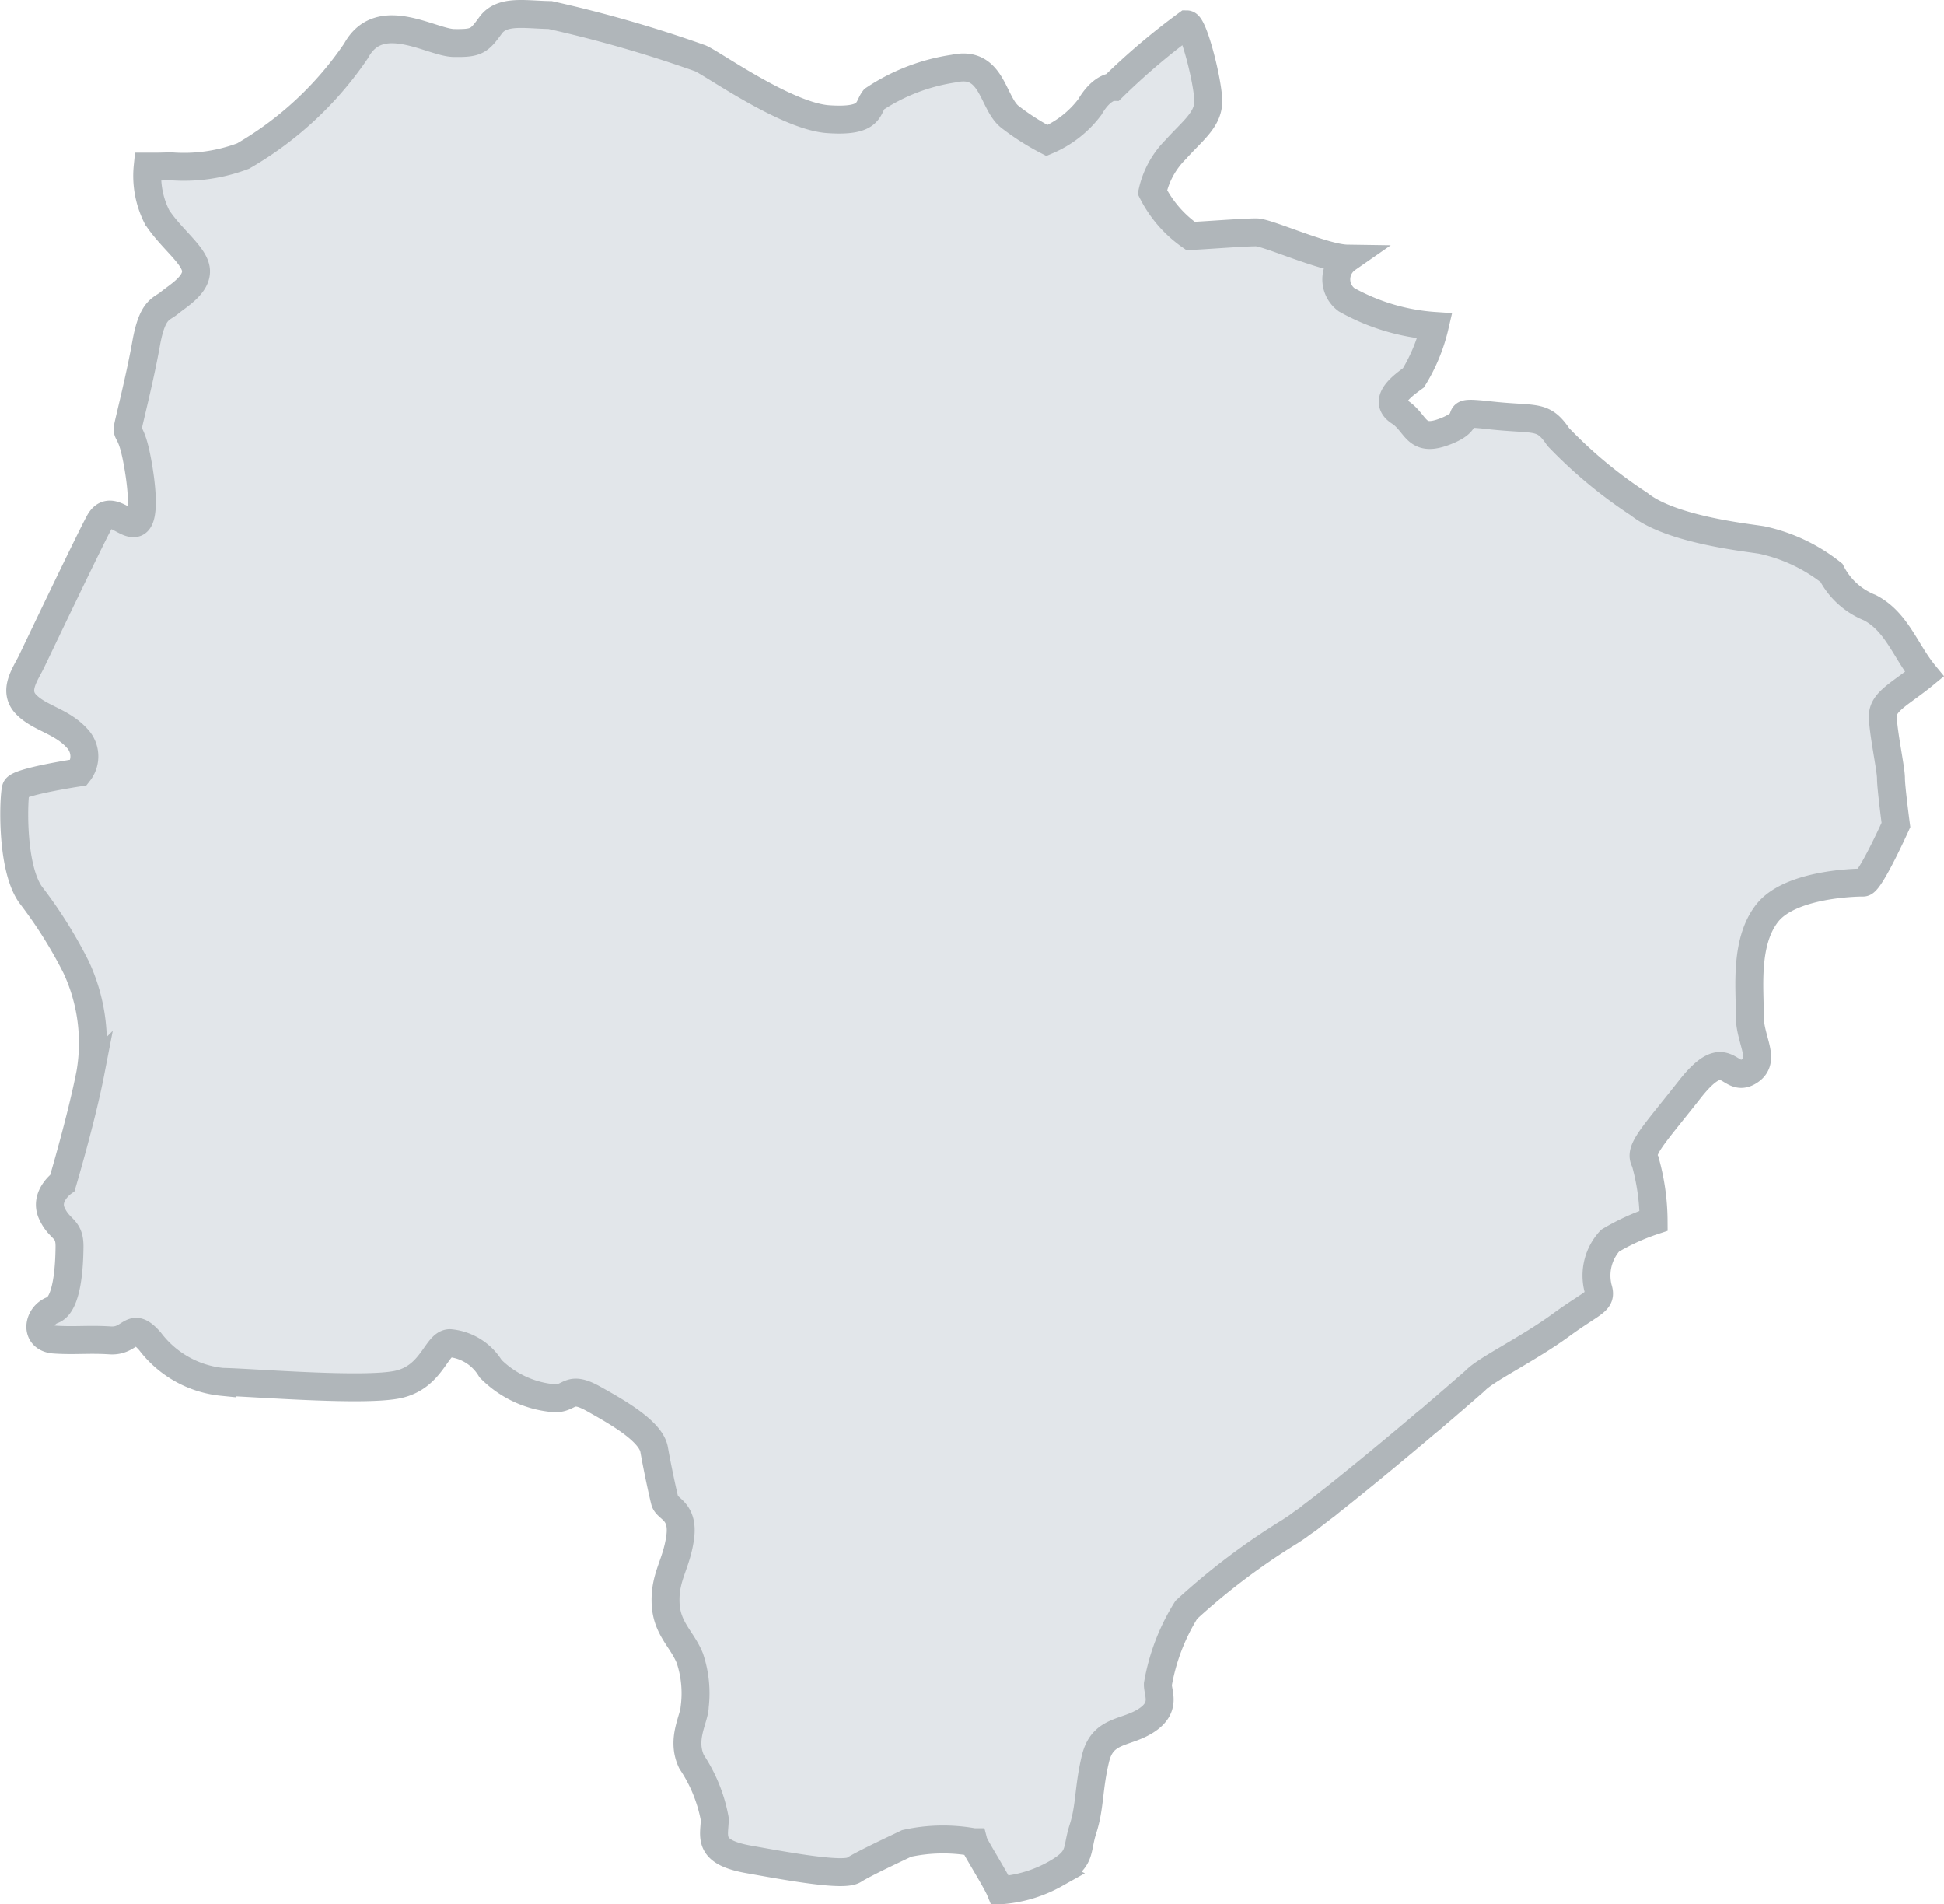 <svg xmlns="http://www.w3.org/2000/svg" xmlns:xlink="http://www.w3.org/1999/xlink" width="69.614" height="68.177" viewBox="0 0 69.614 68.177">
  <defs>
    <clipPath id="clip-path">
      <rect id="Retângulo_1477" data-name="Retângulo 1477" width="69.614" height="68.177" transform="translate(0 -0.001)" fill="none"/>
    </clipPath>
  </defs>
  <g id="Grupo_5592" data-name="Grupo 5592" transform="translate(0 0.001)">
    <g id="Grupo_5591" data-name="Grupo 5591" clip-path="url(#clip-path)">
      <path id="Caminho_4284" data-name="Caminho 4284" d="M67.715,27.865c0,.326.178,1.67.178,1.67s-.93,2.065-1.171,2.062-2.606.04-3.436,1.09-.613,2.759-.627,3.658.641,1.638-.062,2.032S61.838,37.31,60.51,39s-1.843,2.175-1.595,2.583a7.977,7.977,0,0,1,.3,2.121,7.908,7.908,0,0,0-1.561.714,1.849,1.849,0,0,0-.429,1.7c.155.491-.17.473-1.323,1.317s-2.628,1.558-3.038,1.956l-.053.051c-.112.1-.336.294-.64.557-.086.077-.185.16-.29.25-.152.135-.323.276-.5.429-.093.084-.192.167-.3.25-1,.852-2.249,1.883-3.251,2.682-.093.071-.178.141-.264.211h-.006c-.073.058-.139.116-.211.167-.132.1-.258.2-.376.287a.219.219,0,0,1-.046.039,2.718,2.718,0,0,1-.237.172c-.073.051-.138.1-.2.147-.125.089-.231.153-.3.2a24.334,24.334,0,0,0-3.709,2.8A7.387,7.387,0,0,0,41.462,60.3c-.005.326.314.826-.423,1.3s-1.555.3-1.811,1.361-.188,1.711-.447,2.515-.016,1.062-1,1.614a4.655,4.655,0,0,1-1.963.584c-.151-.367-.909-1.557-.952-1.721a6.081,6.081,0,0,0-2.4.043c-.328.158-1.522.714-1.89.95s-2.279-.112-3.78-.381-1.206-.832-1.2-1.438a5.436,5.436,0,0,0-.83-2.051c-.392-.82.107-1.542.113-1.992a3.953,3.953,0,0,0-.176-1.716c-.277-.694-.845-1.068-.87-2.006s.384-1.337.522-2.312-.474-1.023-.548-1.311-.269-1.189-.383-1.842-1.284-1.322-2.169-1.817-.821-.012-1.388-.021A3.628,3.628,0,0,1,17.568,49a1.9,1.9,0,0,0-1.453-.914c-.488-.007-.63,1.209-1.859,1.478s-5.289-.077-6.3-.092a3.706,3.706,0,0,1-2.585-1.451c-.679-.773-.651.016-1.426-.034s-1.264.02-1.993-.029-.6-.863-.069-1.057.6-1.581.606-2.271-.356-.579-.634-1.195.381-1.089.381-1.089.685-2.309,1-3.934a6.421,6.421,0,0,0-.517-3.8,16.2,16.2,0,0,0-1.63-2.59c-.715-1.027-.6-3.547-.518-3.793s2.249-.573,2.249-.573a.935.935,0,0,0-.06-1.226c-.564-.62-1.332-.71-1.82-1.206s-.023-1.1.192-1.547S3.178,19.392,3.553,18.7s.936.138,1.3.019.223-1.417.034-2.358-.353-.819-.31-1.06.43-1.746.656-3.007.546-1.21.836-1.453.986-.637.949-1.166-.877-1.113-1.393-1.9a3.264,3.264,0,0,1-.338-1.81c.254,0,.521,0,.808-.014a6.016,6.016,0,0,0,2.611-.366,12.353,12.353,0,0,0,4.049-3.771c.837-1.539,2.695-.287,3.5-.275s.9-.065,1.312-.632S18.8.525,19.7.538a45.868,45.868,0,0,1,5.346,1.537c.324.09,3.07,2.084,4.613,2.191s1.393-.39,1.639-.712a6.986,6.986,0,0,1,2.863-1.1c1.392-.306,1.369,1.245,2.014,1.736a8.71,8.71,0,0,0,1.316.84,3.75,3.75,0,0,0,1.536-1.2c.421-.724.831-.718.831-.718A24.417,24.417,0,0,1,42.5.871c.241,0,.777,2.122.767,2.773s-.582,1.054-1.158,1.7a3.071,3.071,0,0,0-.843,1.531,4.256,4.256,0,0,0,1.364,1.571c.242,0,1.957-.135,2.367-.128s2.423.927,3.244.939a.906.906,0,0,0-.022,1.472,7.5,7.5,0,0,0,3.16.939,6.224,6.224,0,0,1-.764,1.859c-.329.242-1.145.8-.5,1.217s.551,1.148,1.7.676-.067-.73,1.559-.55,1.871-.051,2.425.771a16.486,16.486,0,0,0,2.9,2.408c1.133.909,3.813,1.189,4.385,1.282a6.06,6.06,0,0,1,2.5,1.177,2.647,2.647,0,0,0,1.37,1.244c.97.5,1.28,1.563,1.958,2.387-.824.679-1.479.956-1.487,1.484s.3,1.919.293,2.245" fill="#e2e6ea"/>
      <path id="Caminho_4285" data-name="Caminho 4285" d="M67.715,27.865c0,.326.178,1.67.178,1.67s-.93,2.065-1.171,2.062-2.606.04-3.436,1.09-.613,2.759-.627,3.658.641,1.638-.062,2.032S61.838,37.31,60.51,39s-1.843,2.175-1.595,2.583a7.977,7.977,0,0,1,.3,2.121,7.908,7.908,0,0,0-1.561.714,1.849,1.849,0,0,0-.429,1.7c.155.491-.17.473-1.323,1.317s-2.628,1.558-3.038,1.956l-.053.051c-.112.1-.336.294-.64.557-.086.077-.185.16-.29.25-.152.135-.323.276-.5.429-.093.084-.192.167-.3.25-1,.852-2.249,1.883-3.251,2.682-.093.071-.178.141-.264.211h-.006c-.073.058-.139.116-.211.167-.132.1-.258.2-.376.287a.219.219,0,0,1-.046.039,2.718,2.718,0,0,1-.237.172c-.073.051-.138.1-.2.147-.125.089-.231.153-.3.2a24.334,24.334,0,0,0-3.709,2.8A7.387,7.387,0,0,0,41.462,60.3c-.005.326.314.826-.423,1.3s-1.555.3-1.811,1.361-.188,1.711-.447,2.515-.016,1.062-1,1.614a4.655,4.655,0,0,1-1.963.584c-.151-.367-.909-1.557-.952-1.721a6.081,6.081,0,0,0-2.4.043c-.328.158-1.522.714-1.89.95s-2.279-.112-3.78-.381-1.206-.832-1.2-1.438a5.436,5.436,0,0,0-.83-2.051c-.392-.82.107-1.542.113-1.992a3.953,3.953,0,0,0-.176-1.716c-.277-.694-.845-1.068-.87-2.006s.384-1.337.522-2.312-.474-1.023-.548-1.311-.269-1.189-.383-1.842-1.284-1.322-2.169-1.817-.821-.012-1.388-.021A3.628,3.628,0,0,1,17.568,49a1.9,1.9,0,0,0-1.453-.914c-.488-.007-.63,1.209-1.859,1.478s-5.289-.077-6.3-.092a3.706,3.706,0,0,1-2.585-1.451c-.679-.773-.651.016-1.426-.034s-1.264.02-1.993-.029-.6-.863-.069-1.057.6-1.581.606-2.271-.356-.579-.634-1.195.381-1.089.381-1.089.685-2.309,1-3.934a6.421,6.421,0,0,0-.517-3.8,16.2,16.2,0,0,0-1.63-2.59c-.715-1.027-.6-3.547-.518-3.793s2.249-.573,2.249-.573a.935.935,0,0,0-.06-1.226c-.564-.62-1.332-.71-1.82-1.206s-.023-1.1.192-1.547S3.178,19.392,3.553,18.7s.936.138,1.3.019.223-1.417.034-2.358-.353-.819-.31-1.06.43-1.746.656-3.007.546-1.21.836-1.453.986-.637.949-1.166-.877-1.113-1.393-1.9a3.264,3.264,0,0,1-.338-1.81c.254,0,.521,0,.808-.014a6.016,6.016,0,0,0,2.611-.366,12.353,12.353,0,0,0,4.049-3.771c.837-1.539,2.695-.287,3.5-.275s.9-.065,1.312-.632S18.8.525,19.7.538a45.868,45.868,0,0,1,5.346,1.537c.324.09,3.07,2.084,4.613,2.191s1.393-.39,1.639-.712a6.986,6.986,0,0,1,2.863-1.1c1.392-.306,1.369,1.245,2.014,1.736a8.71,8.71,0,0,0,1.316.84,3.75,3.75,0,0,0,1.536-1.2c.421-.724.831-.718.831-.718A24.417,24.417,0,0,1,42.5.871c.241,0,.777,2.122.767,2.773s-.582,1.054-1.158,1.7a3.071,3.071,0,0,0-.843,1.531,4.256,4.256,0,0,0,1.364,1.571c.242,0,1.957-.135,2.367-.128s2.423.927,3.244.939a.906.906,0,0,0-.022,1.472,7.5,7.5,0,0,0,3.16.939,6.224,6.224,0,0,1-.764,1.859c-.329.242-1.145.8-.5,1.217s.551,1.148,1.7.676-.067-.73,1.559-.55,1.871-.051,2.425.771a16.486,16.486,0,0,0,2.9,2.408c1.133.909,3.813,1.189,4.385,1.282a6.06,6.06,0,0,1,2.5,1.177,2.647,2.647,0,0,0,1.37,1.244c.97.5,1.28,1.563,1.958,2.387-.824.679-1.479.956-1.487,1.484S67.72,27.539,67.715,27.865Z" fill="none" stroke="#b0b6ba" stroke-width="1"/>
    </g>
  </g>
</svg>
